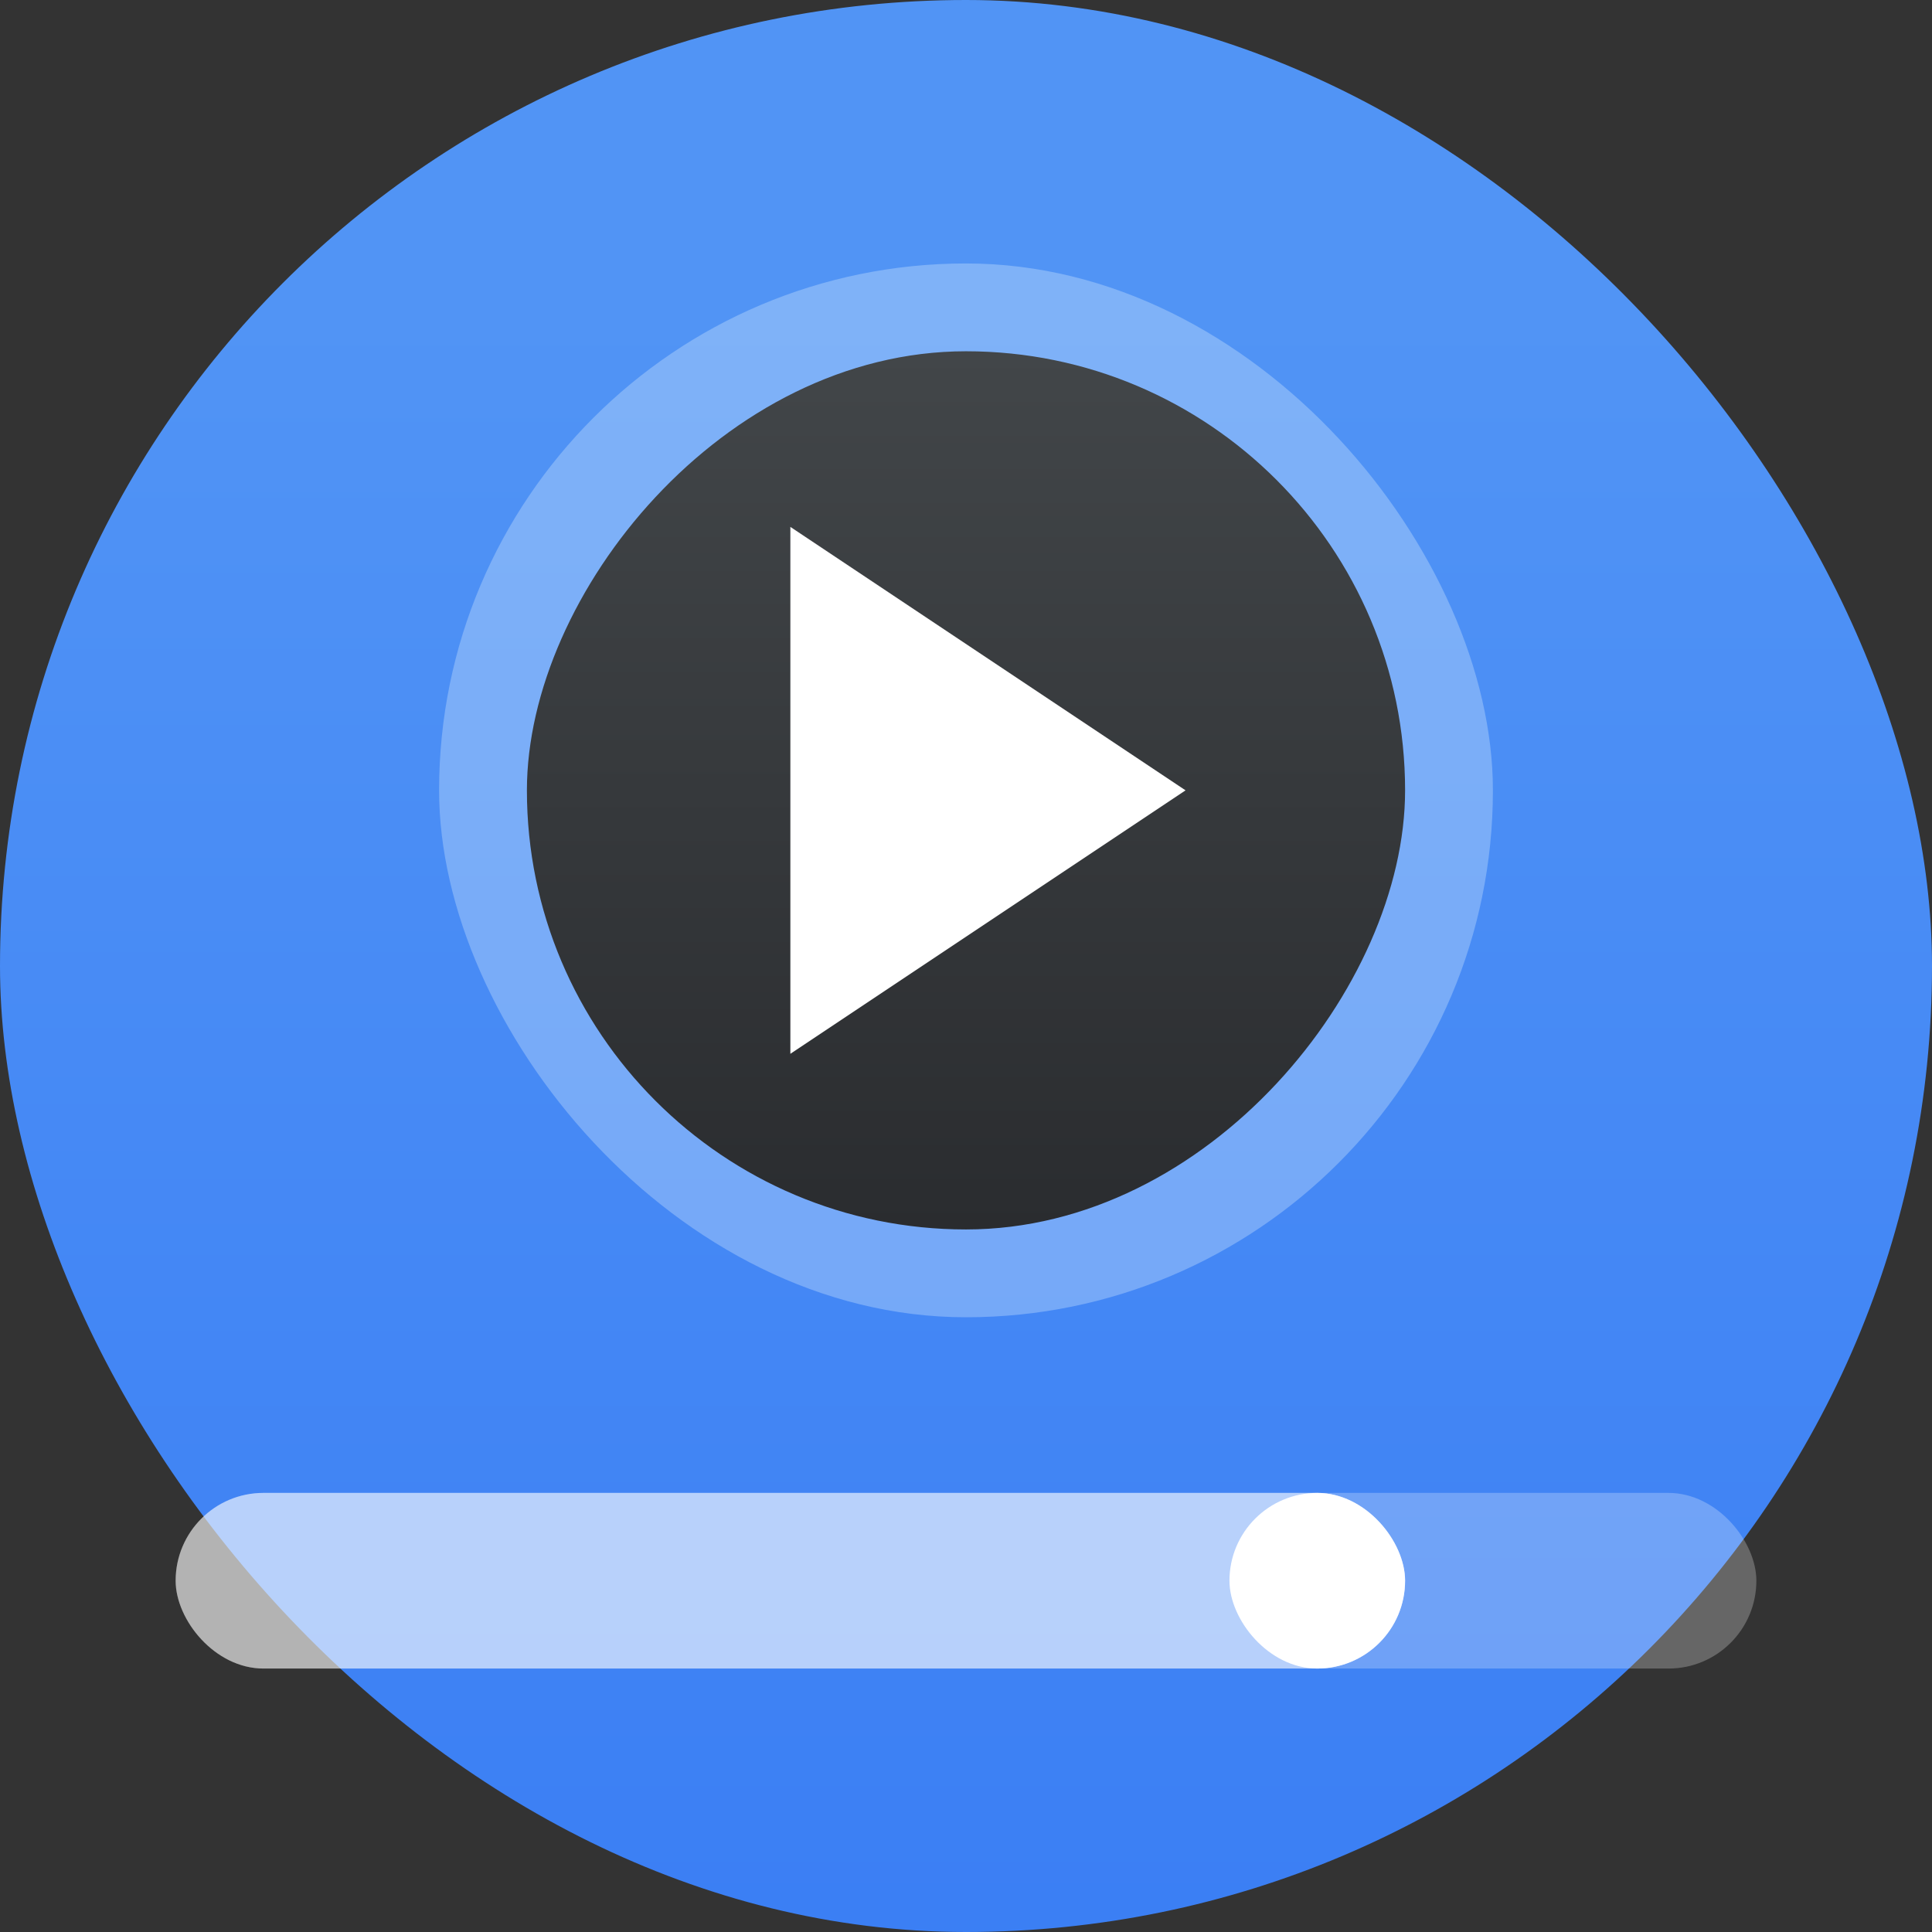<svg xmlns="http://www.w3.org/2000/svg" xmlns:xlink="http://www.w3.org/1999/xlink" width="22" height="22"><rect width="100%" height="100%" fill="#333333" stroke="none"/><defs><linearGradient id="a"><stop style="stop-color:#2a2c2f"/><stop offset="1" style="stop-color:#424649"/></linearGradient><linearGradient xlink:href="#a" id="c" x2="0" y1="-533.798" y2="-523.798" gradientTransform="translate(-389.571 519.798)" gradientUnits="userSpaceOnUse"/><linearGradient id="b" x1="7.937" x2="7.937" y1="15.081" y2="1.852" gradientTransform="translate(.001 .016)scale(1.89)" gradientUnits="userSpaceOnUse"><stop offset="0" stop-color="#0e71de" style="stop-color:#3377f4;stop-opacity:1"/><stop offset="1" stop-color="#25c9ff" style="stop-color:#5194f5;stop-opacity:1"/></linearGradient></defs><rect width="22" height="22" rx="11" ry="11" style="fill:url(#b);stroke-width:.5"/><rect width="12" height="12" x="5" y="3" rx="6" style="opacity:.3;fill:#ebf9fe"/><rect width="10" height="10" x="6" y="-14" rx="5" style="fill:url(#c)" transform="scale(1 -1)"/><path d="M9 6v6l4.5-3z" style="fill:#fff;fill-rule:evenodd"/><rect width="18" height="2" x="2" y="17" rx="1" ry="1" style="opacity:.25;fill:#fff;stroke-width:1.061"/><rect width="14" height="2" x="2" y="17" rx="1" ry="1" style="opacity:.5;fill:#fff;stroke-width:.829"/><rect width="2" height="2" x="14" y="17" rx="1" style="fill:#fff"/></svg>